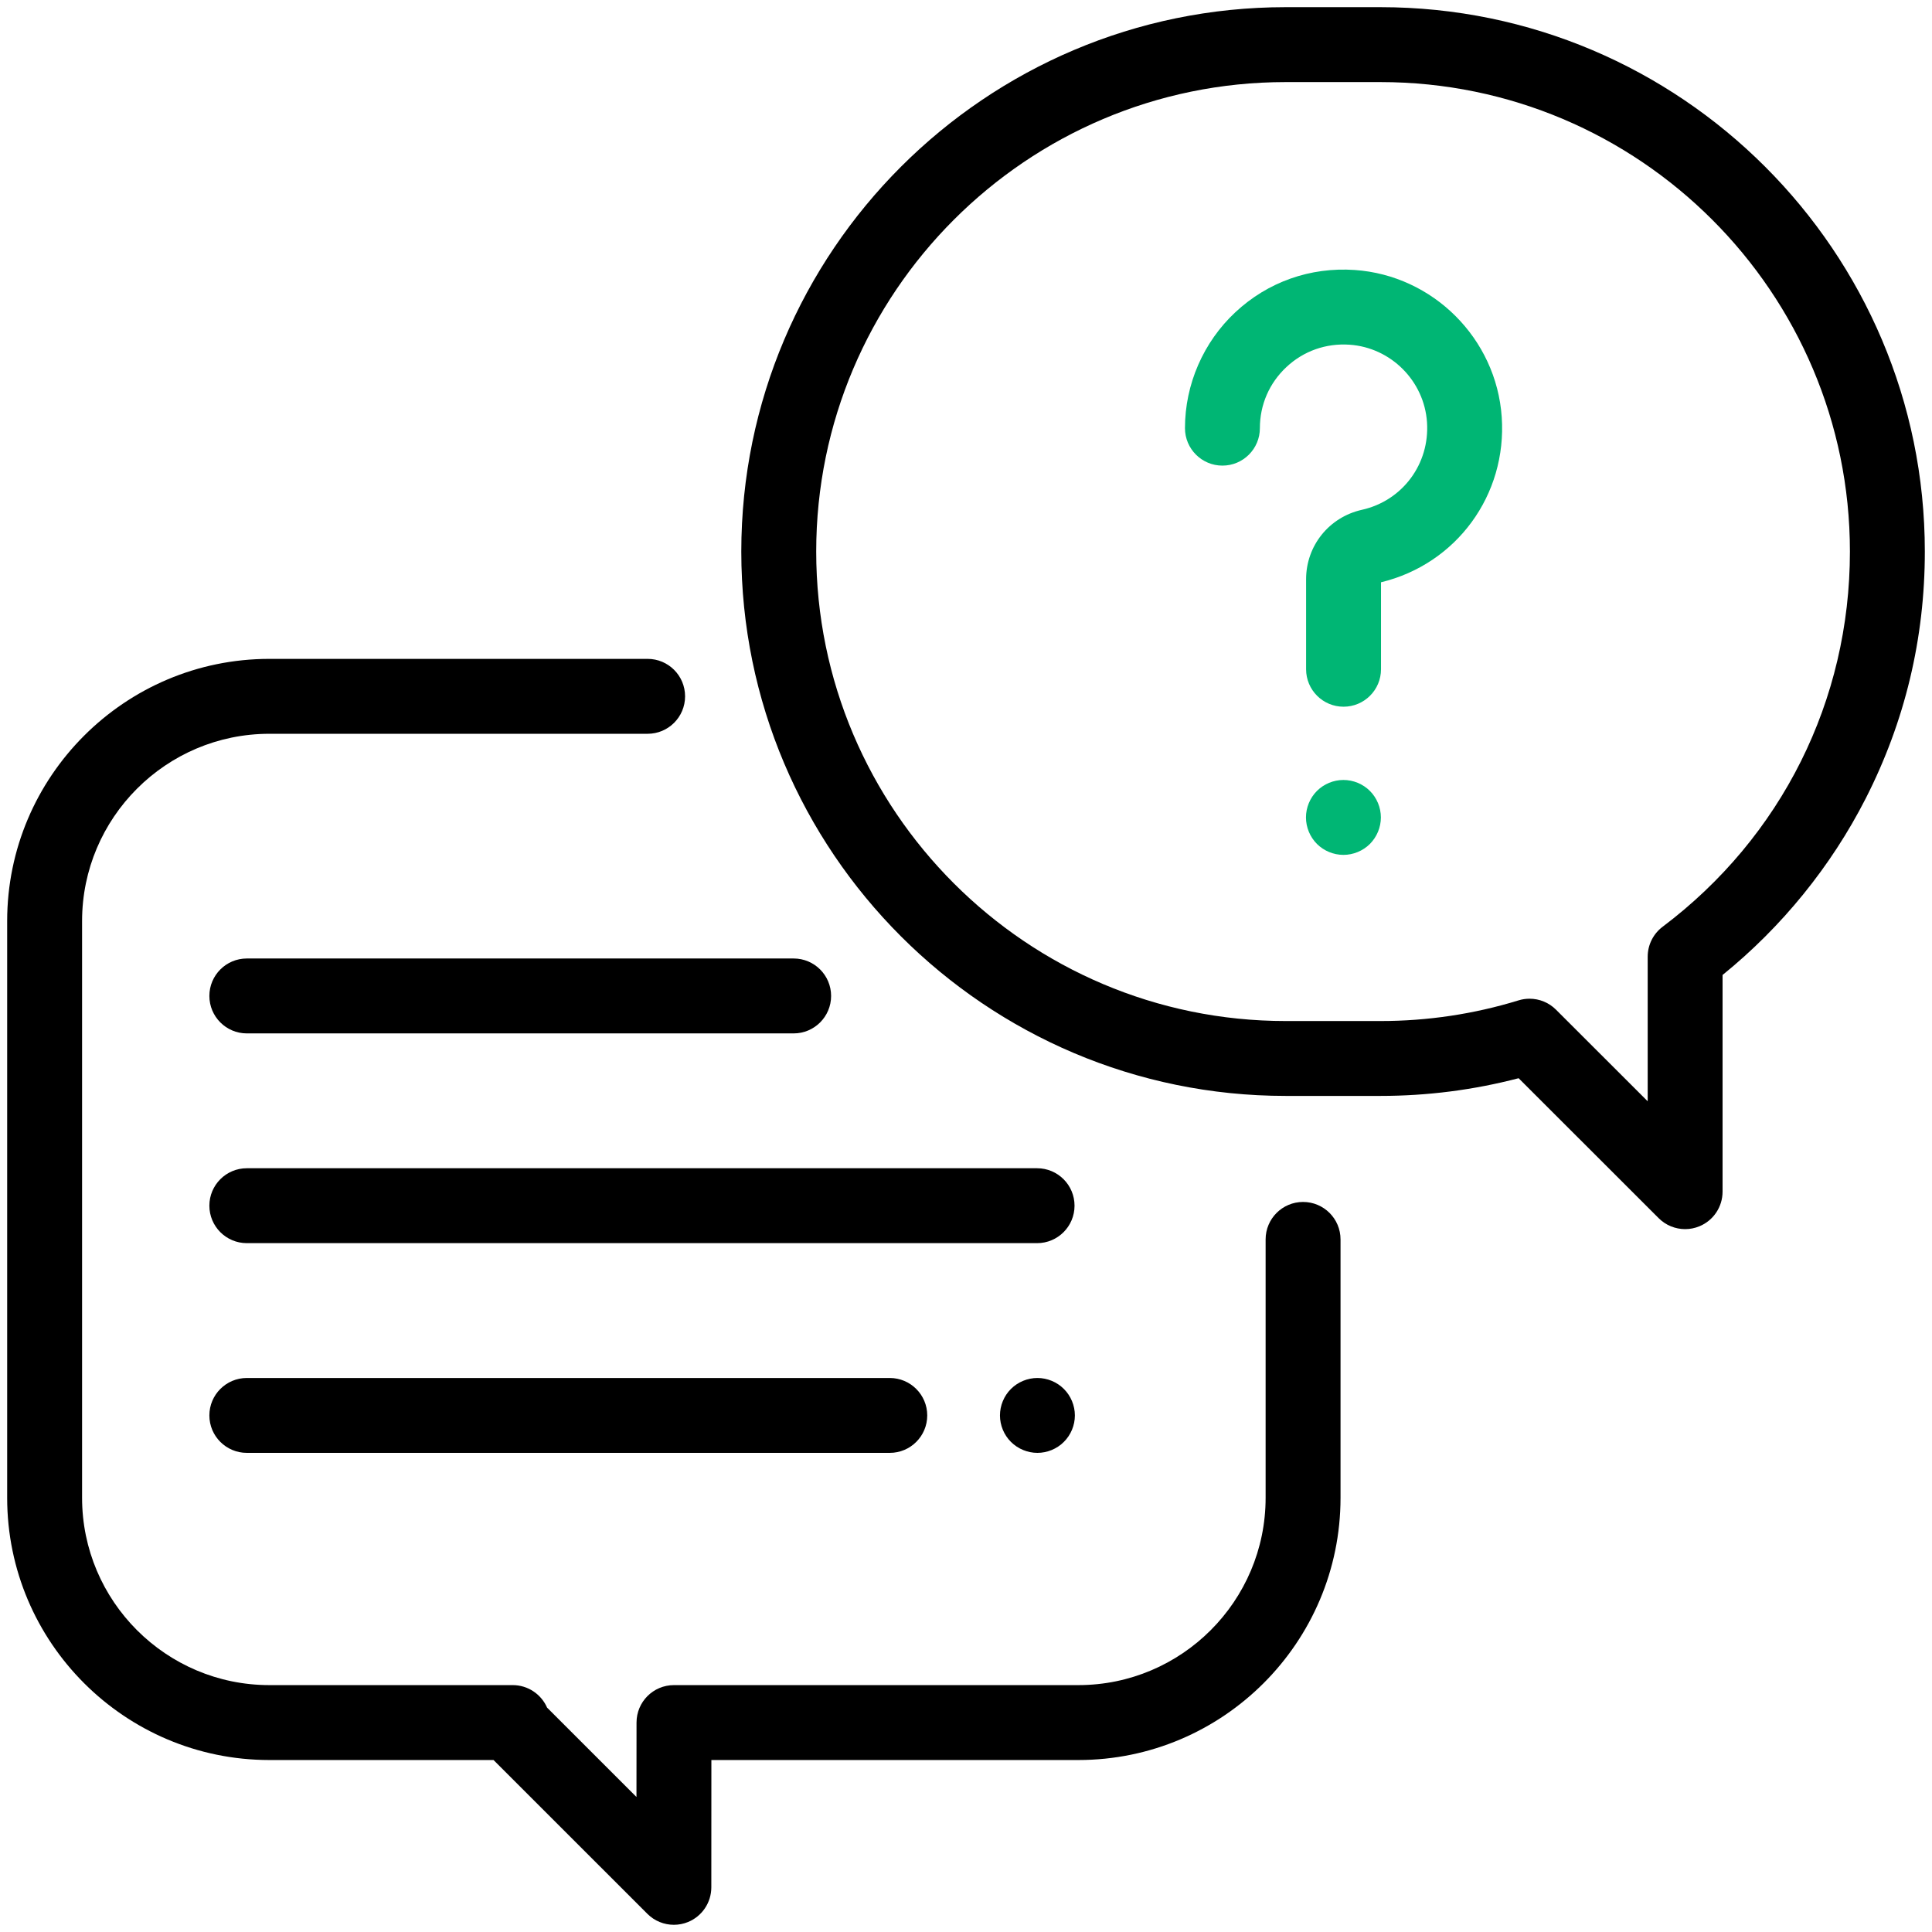 <svg width="62" height="62" viewBox="0 0 62 62" fill="none" xmlns="http://www.w3.org/2000/svg">
<path d="M41.817 38.572C41.153 38.572 40.615 39.11 40.615 39.774V48.067C40.615 51.381 37.919 54.077 34.605 54.077H21.628C20.965 54.077 20.427 54.614 20.427 55.278L20.425 57.667L17.556 54.799C17.37 54.373 16.945 54.077 16.454 54.077H8.644C5.33 54.077 2.634 51.381 2.634 48.067V29.558C2.634 26.244 5.33 23.548 8.644 23.548H20.783C21.447 23.548 21.985 23.01 21.985 22.346C21.985 21.682 21.447 21.144 20.783 21.144H8.644C4.005 21.144 0.23 24.918 0.23 29.558V48.067C0.23 52.706 4.005 56.481 8.644 56.481H15.838L20.775 61.417C21.005 61.647 21.312 61.769 21.625 61.769C21.78 61.769 21.936 61.739 22.084 61.678C22.533 61.492 22.826 61.054 22.827 60.568L22.829 56.481H34.605C39.245 56.481 43.019 52.706 43.019 48.067V39.774C43.019 39.11 42.481 38.572 41.817 38.572Z" fill="black"/>
<path d="M44.3 0.23H41.258C31.626 0.23 23.789 8.067 23.789 17.7C23.789 27.333 31.626 35.169 41.258 35.169H44.3C45.804 35.169 47.292 34.978 48.734 34.601L53.228 39.092C53.458 39.322 53.765 39.444 54.078 39.444C54.233 39.444 54.389 39.414 54.538 39.352C54.987 39.166 55.279 38.728 55.279 38.242V31.288C57.182 29.747 58.762 27.801 59.871 25.627C61.131 23.157 61.77 20.49 61.77 17.7C61.77 8.067 53.933 0.23 44.3 0.23ZM53.354 29.742C53.053 29.969 52.876 30.325 52.876 30.702V35.341L49.934 32.402C49.706 32.173 49.399 32.05 49.085 32.05C48.967 32.05 48.848 32.067 48.732 32.103C47.301 32.543 45.81 32.766 44.3 32.766H41.258C32.951 32.766 26.193 26.007 26.193 17.7C26.193 9.393 32.951 2.634 41.258 2.634H44.3C52.608 2.634 59.366 9.393 59.366 17.7C59.366 22.475 57.175 26.864 53.354 29.742Z" fill="black"/>
<path d="M48.192 13.382C48.019 10.866 45.99 8.837 43.474 8.664C42.047 8.566 40.686 9.047 39.644 10.02C38.617 10.979 38.027 12.335 38.027 13.74C38.027 14.404 38.566 14.942 39.229 14.942C39.893 14.942 40.431 14.404 40.431 13.74C40.431 12.988 40.734 12.291 41.285 11.777C41.834 11.264 42.553 11.01 43.309 11.062C44.634 11.153 45.703 12.222 45.794 13.547C45.886 14.886 45.008 16.069 43.706 16.36C42.651 16.596 41.914 17.513 41.914 18.59V21.477C41.914 22.141 42.452 22.679 43.116 22.679C43.78 22.679 44.318 22.141 44.318 21.477V18.686C46.74 18.101 48.365 15.884 48.192 13.382Z" fill="#00B674"/>
<path d="M43.962 25.382C43.738 25.158 43.428 25.03 43.112 25.03C42.796 25.03 42.486 25.158 42.262 25.382C42.039 25.605 41.91 25.916 41.91 26.232C41.91 26.549 42.039 26.859 42.262 27.083C42.486 27.306 42.796 27.434 43.112 27.434C43.428 27.434 43.738 27.306 43.962 27.083C44.185 26.858 44.314 26.549 44.314 26.232C44.314 25.916 44.185 25.605 43.962 25.382Z" fill="#00B674"/>
<path d="M33.281 37.49H7.921C7.257 37.49 6.719 38.028 6.719 38.692C6.719 39.356 7.257 39.894 7.921 39.894H33.281C33.945 39.894 34.483 39.356 34.483 38.692C34.483 38.028 33.945 37.49 33.281 37.49Z" fill="black"/>
<path d="M34.141 44.573C33.918 44.349 33.608 44.221 33.292 44.221C32.976 44.221 32.666 44.349 32.442 44.573C32.218 44.796 32.09 45.106 32.09 45.423C32.09 45.739 32.218 46.049 32.442 46.272C32.666 46.496 32.976 46.624 33.292 46.624C33.608 46.624 33.918 46.496 34.141 46.272C34.365 46.049 34.494 45.74 34.494 45.423C34.494 45.106 34.365 44.796 34.141 44.573Z" fill="black"/>
<path d="M28.554 44.221H7.921C7.257 44.221 6.719 44.759 6.719 45.423C6.719 46.086 7.257 46.624 7.921 46.624H28.554C29.218 46.624 29.756 46.086 29.756 45.423C29.756 44.759 29.217 44.221 28.554 44.221Z" fill="black"/>
<path d="M25.469 30.759H7.921C7.257 30.759 6.719 31.297 6.719 31.961C6.719 32.624 7.257 33.163 7.921 33.163H25.469C26.133 33.163 26.671 32.624 26.671 31.961C26.671 31.297 26.133 30.759 25.469 30.759Z" fill="black"/>
</svg>
